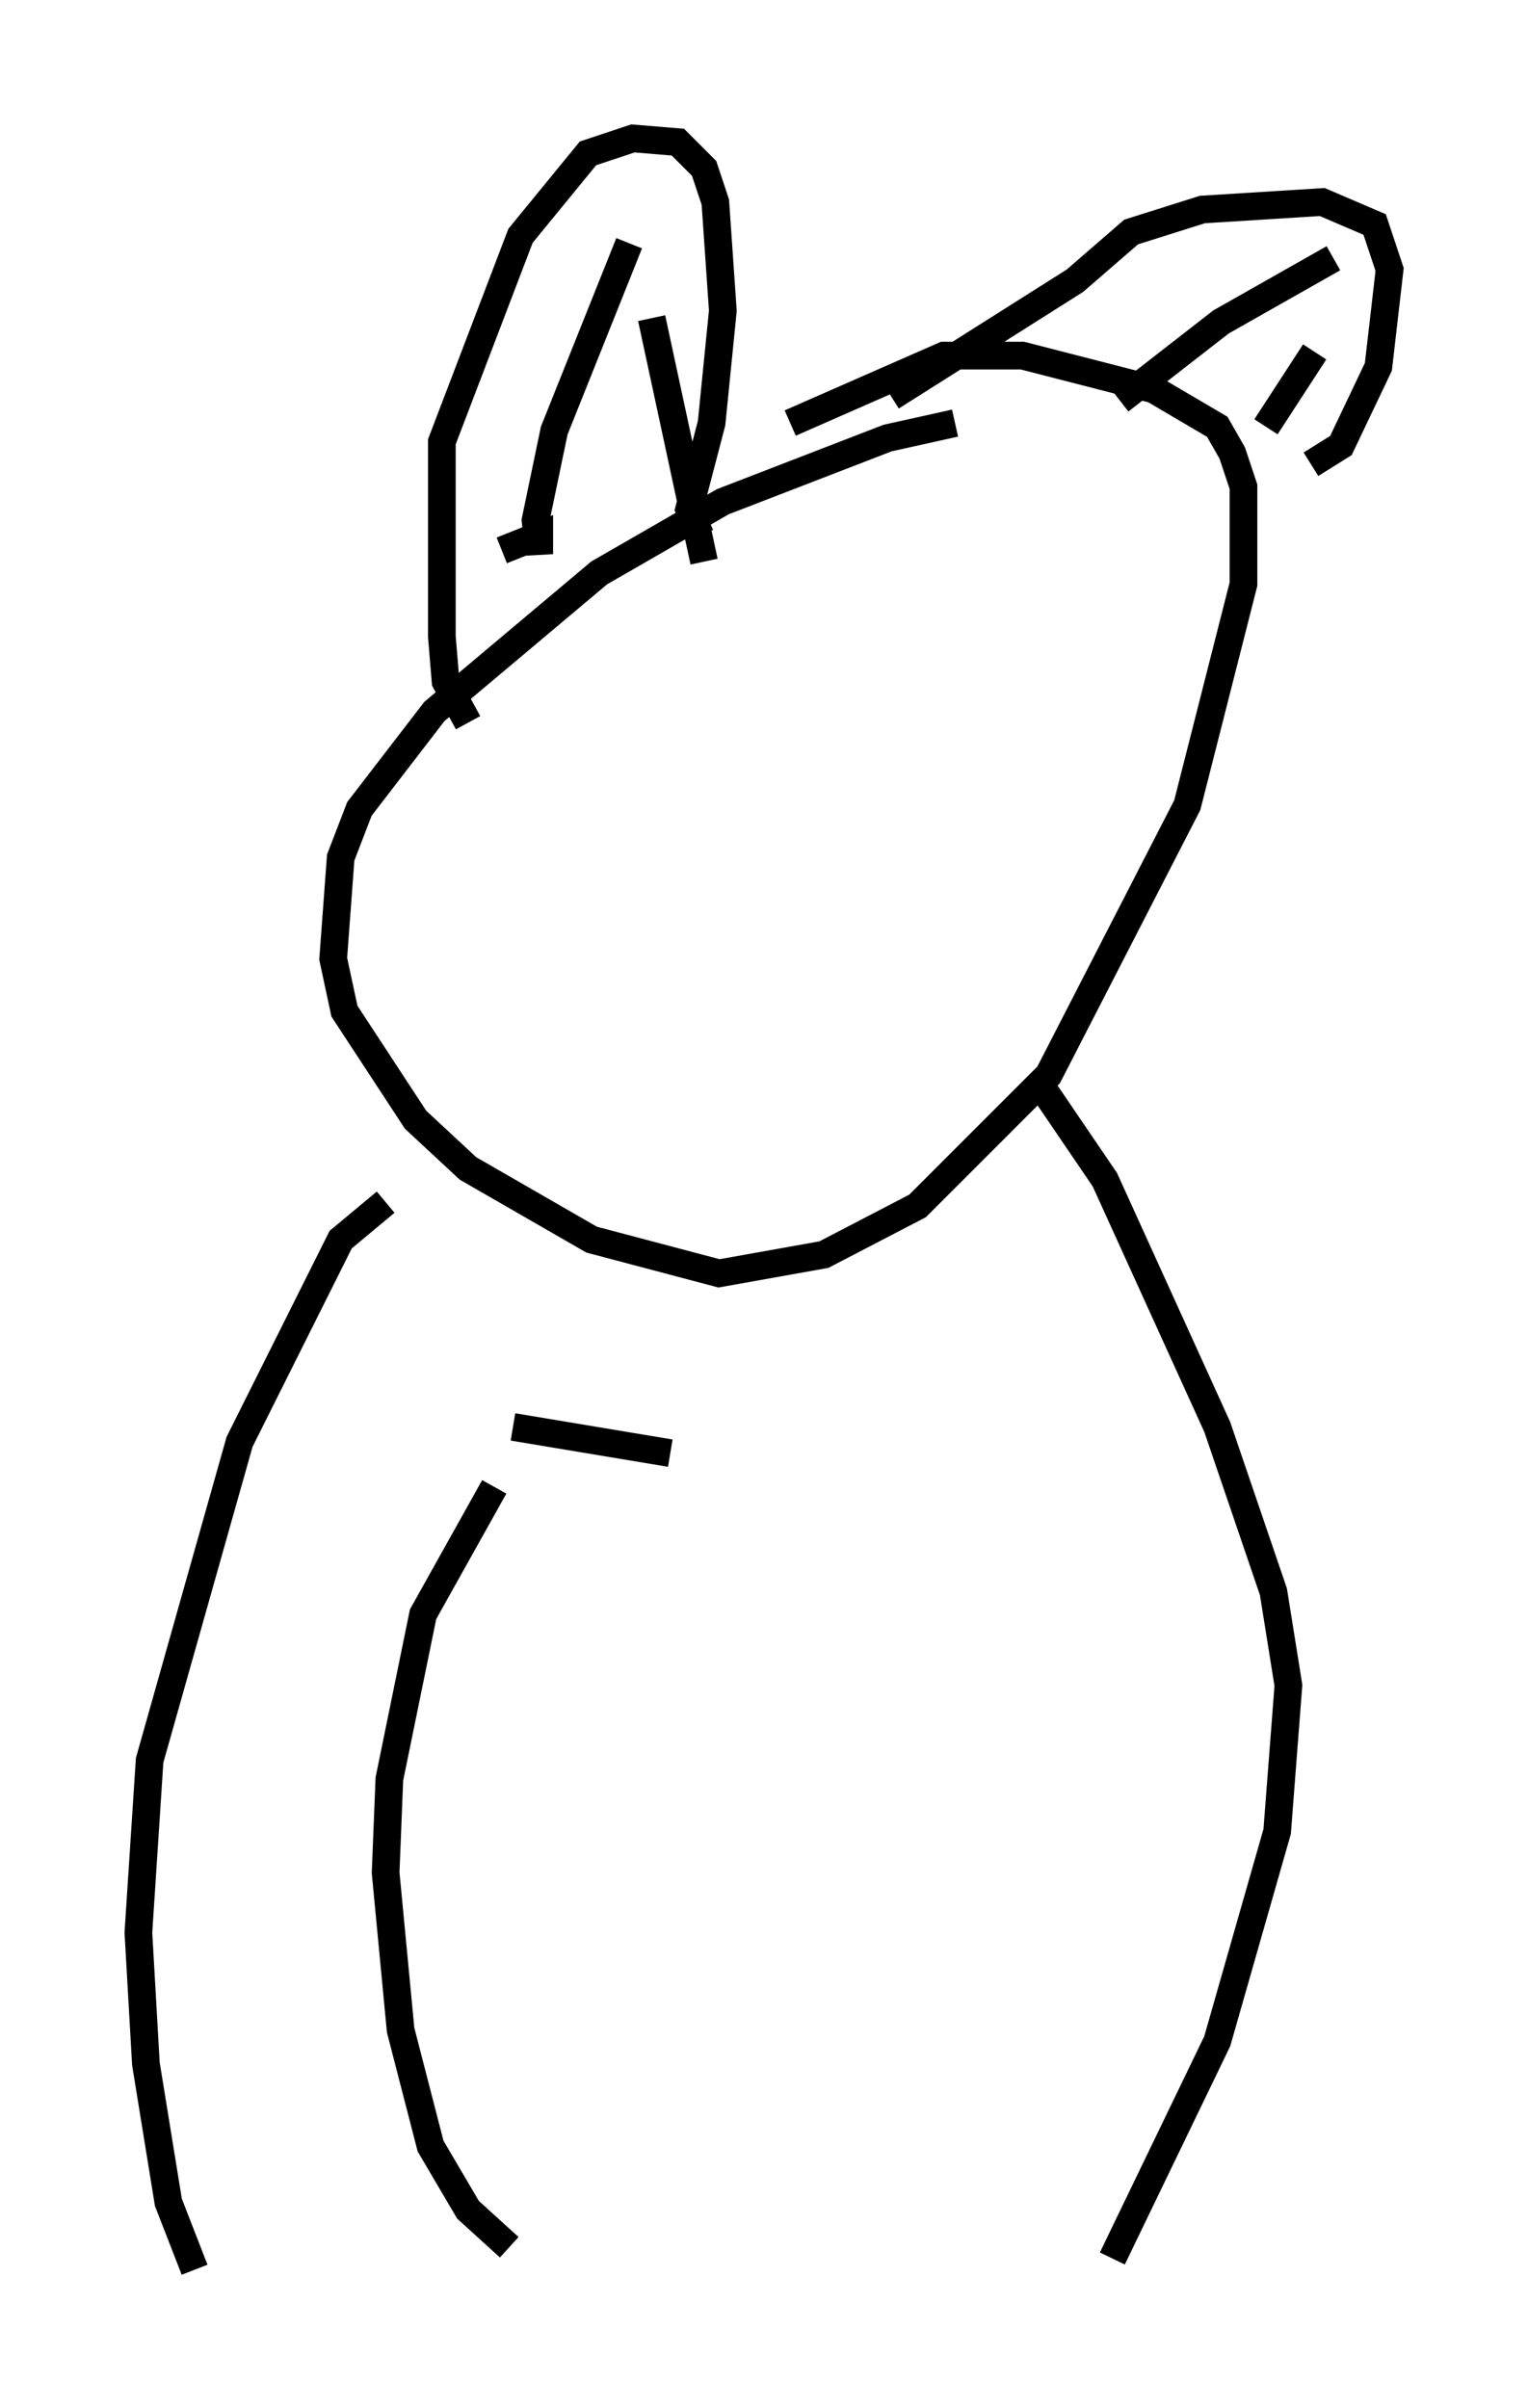 <?xml version="1.0" encoding="utf-8" ?>
<svg baseProfile="full" height="86.995" version="1.1" width="55.196" xmlns="http://www.w3.org/2000/svg" xmlns:ev="http://www.w3.org/2001/xml-events" xmlns:xlink="http://www.w3.org/1999/xlink"><defs /><rect fill="white" height="86.995" width="55.196" x="0" y="0" /><path d="M36.529, 15.555 m-2.03, -0.271 l-2.436, 0.541 -5.954, 2.3 l-4.465, 2.571 -5.954, 5.007 l-2.706, 3.518 -0.677, 1.759 l-0.271, 3.654 0.406, 1.894 l2.571, 3.924 1.894, 1.759 l4.465, 2.571 4.601, 1.218 l3.789, -0.677 3.383, -1.759 l4.736, -4.736 5.007, -9.743 l2.03, -7.984 0.0, -3.518 l-0.406, -1.218 -0.541, -0.947 l-2.3, -1.353 -4.736, -1.218 l-2.842, 0.0 -5.548, 2.436 m-11.637, 10.825 l-0.812, -1.488 -0.135, -1.624 l0.0, -7.036 2.842, -7.442 l2.436, -2.977 1.624, -0.541 l1.624, 0.135 0.947, 0.947 l0.406, 1.218 0.271, 3.924 l-0.406, 4.059 -0.812, 3.112 l0.406, 0.947 m6.901, -5.007 l6.631, -4.195 2.03, -1.759 l2.571, -0.812 4.33, -0.271 l1.894, 0.812 0.541, 1.624 l-0.406, 3.518 -1.353, 2.842 l-1.083, 0.677 m-6.901, -2.3 l3.654, -2.842 4.059, -2.3 m-0.677, 3.383 l-1.759, 2.706 m-27.605, 4.465 l1.353, -0.541 0.0, 0.677 l-0.135, -1.218 0.677, -3.248 l2.706, -6.766 m0.812, 2.706 l1.894, 8.796 m-11.502, 23.139 l-1.624, 1.353 -3.654, 7.307 l-3.248, 11.502 -0.406, 6.225 l0.271, 4.736 0.812, 5.007 l0.947, 2.436 m30.582, -42.76 l2.3, 3.383 4.059, 8.931 l2.03, 5.954 0.541, 3.383 l-0.406, 5.277 -2.165, 7.578 l-3.789, 7.848 m-22.327, -27.875 l-2.571, 4.601 -1.218, 5.954 l-0.135, 3.383 0.541, 5.683 l1.083, 4.195 1.353, 2.3 l1.488, 1.353 m0.135, -29.634 l5.683, 0.947 " fill="none" stroke="black" stroke-width="1" /></svg>